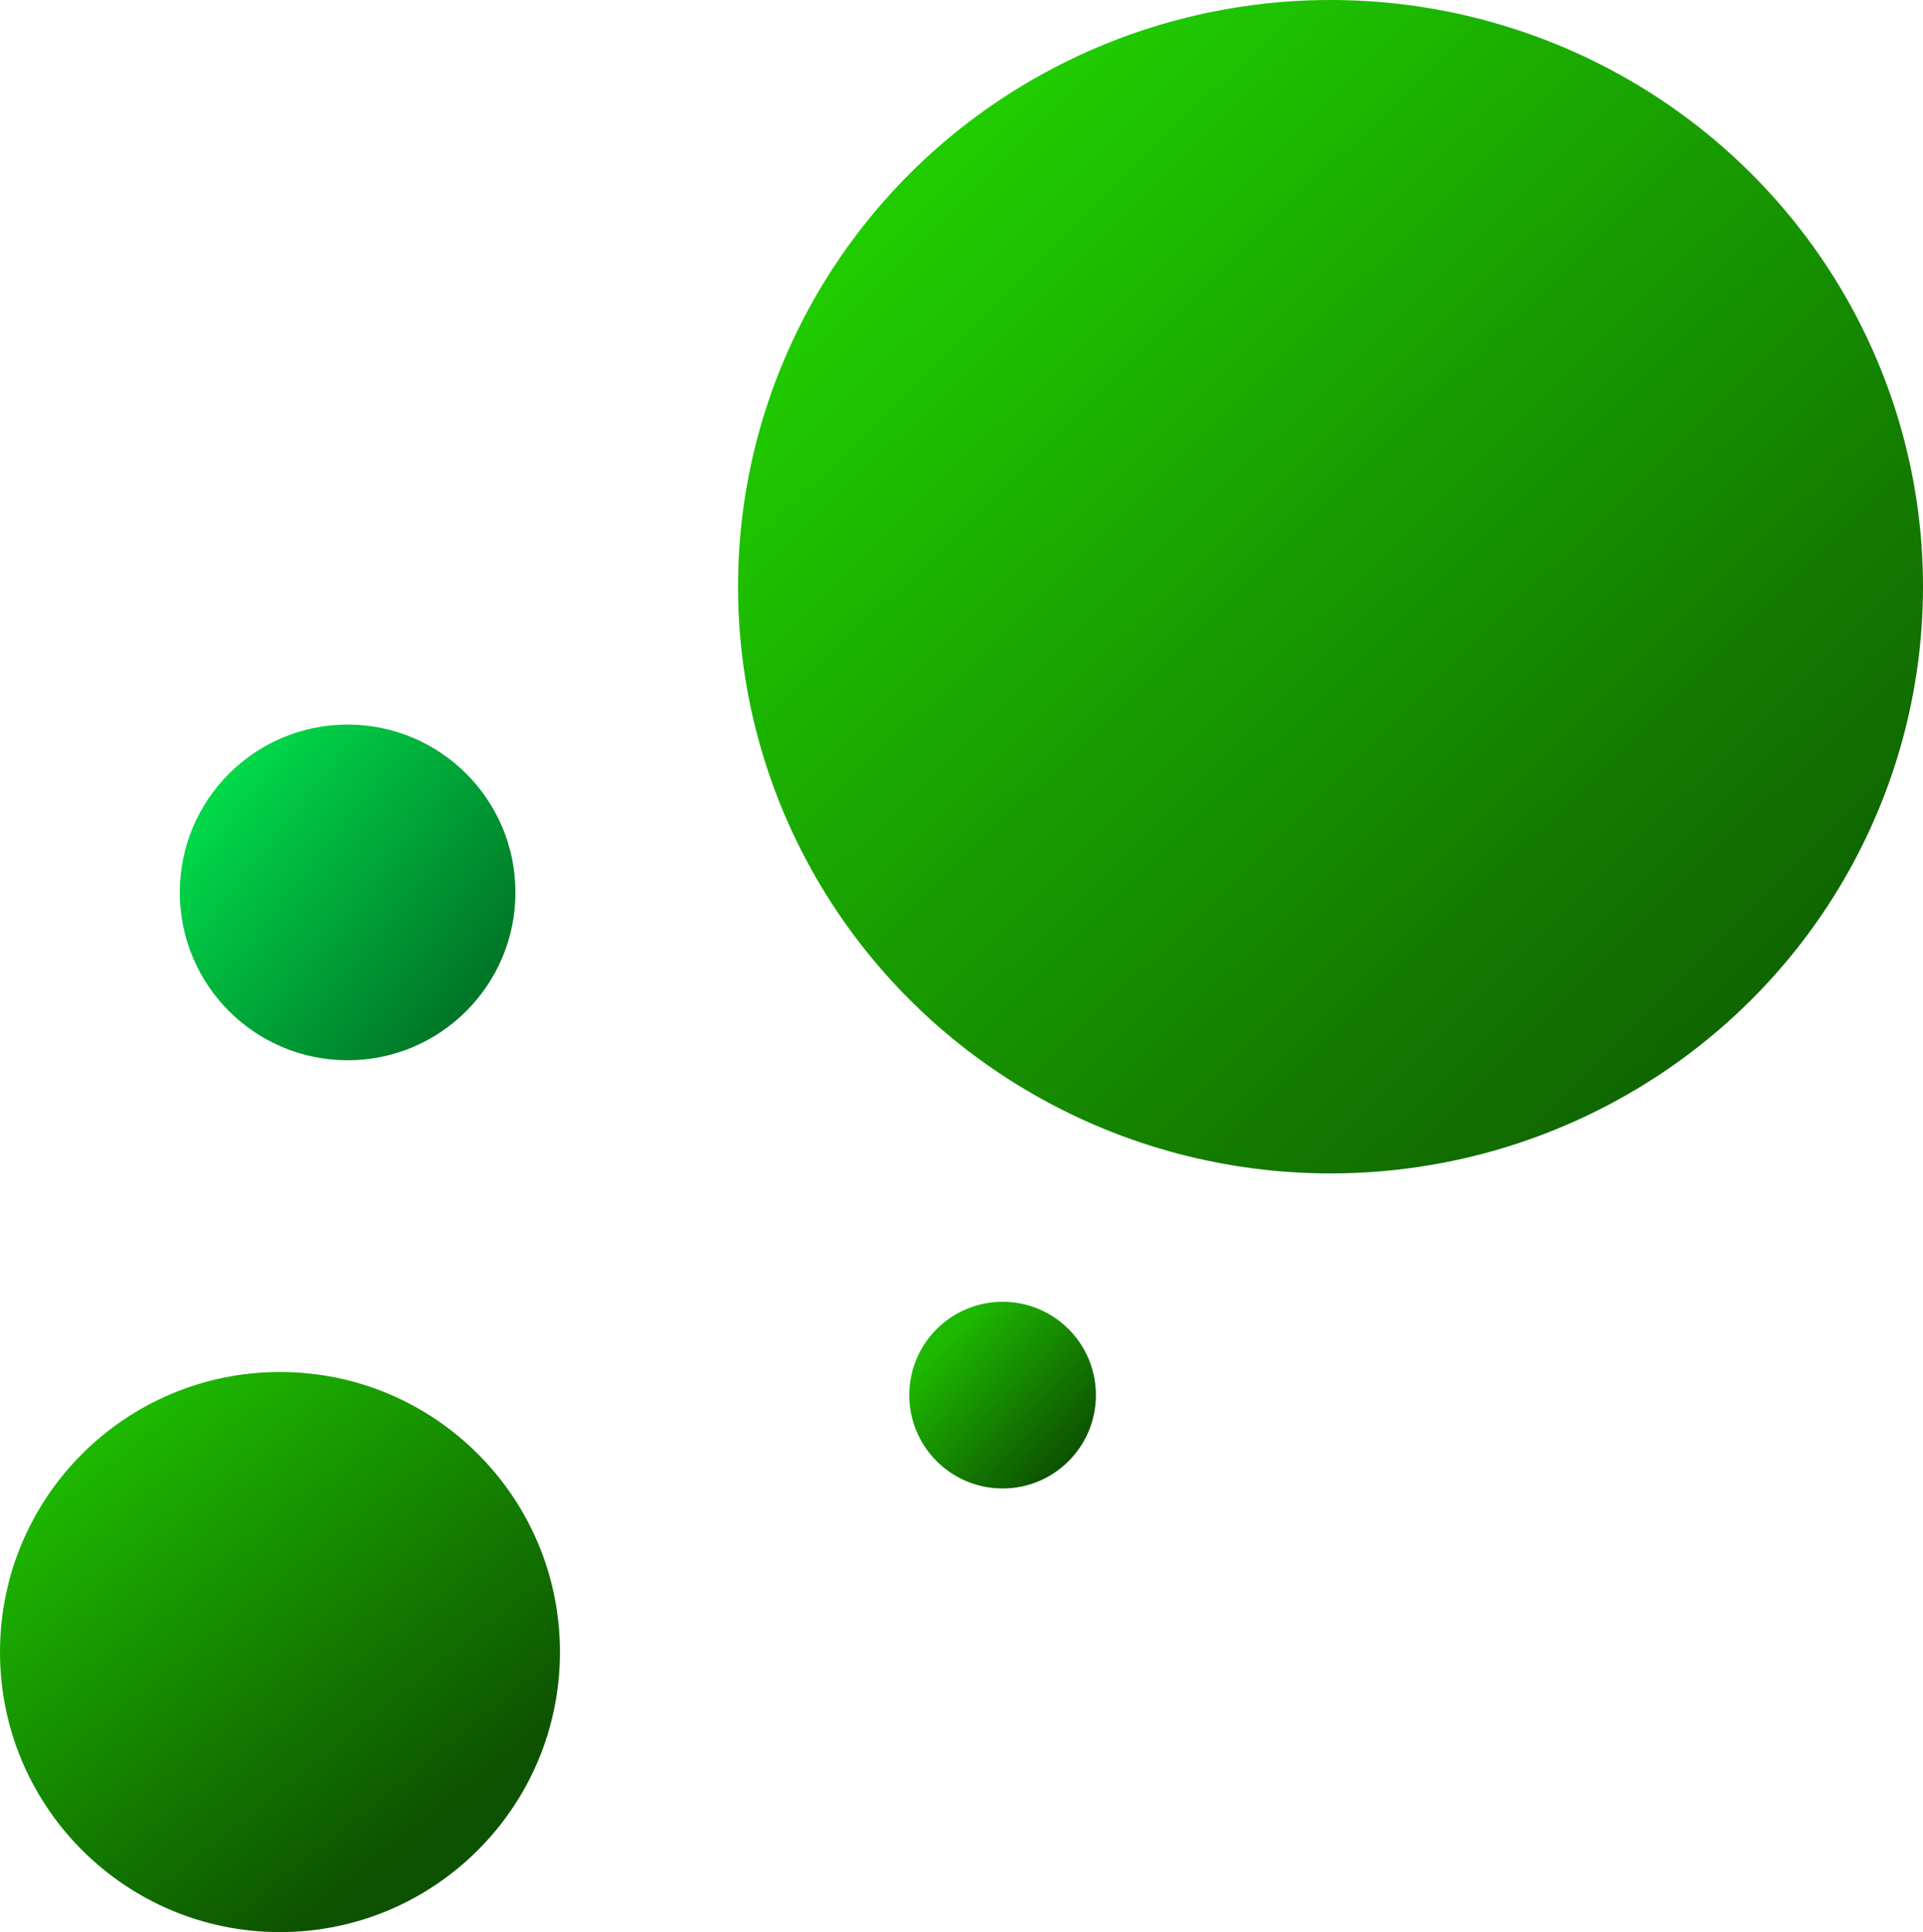 <svg width="1123" height="1128" viewBox="0 0 1123 1128" fill="none" xmlns="http://www.w3.org/2000/svg">
<circle cx="163.5" cy="964.5" r="163.5" fill="url(#paint0_linear_150_2)"/>
<circle cx="585.5" cy="814.5" r="54.5" fill="url(#paint1_linear_150_2)"/>
<circle cx="203" cy="521" r="98" fill="url(#paint2_linear_150_2)"/>
<ellipse cx="777" cy="342.535" rx="346" ry="342.535" fill="url(#paint3_linear_150_2)"/>
<defs>
<linearGradient id="paint0_linear_150_2" x1="230" y1="1085" x2="44" y2="853" gradientUnits="userSpaceOnUse">
<stop stop-color="#0D5200"/>
<stop offset="1" stop-color="#1DB800"/>
</linearGradient>
<linearGradient id="paint1_linear_150_2" x1="624" y1="851" x2="552" y2="783" gradientUnits="userSpaceOnUse">
<stop stop-color="#0D5200"/>
<stop offset="1" stop-color="#1DB800"/>
</linearGradient>
<linearGradient id="paint2_linear_150_2" x1="272" y1="583" x2="118" y2="461" gradientUnits="userSpaceOnUse">
<stop stop-color="#007728"/>
<stop offset="1" stop-color="#00DD4B"/>
</linearGradient>
<linearGradient id="paint3_linear_150_2" x1="549.508" y1="100.561" x2="1018.73" y2="578.757" gradientUnits="userSpaceOnUse">
<stop stop-color="#20CC00"/>
<stop offset="0.453" stop-color="#189C00"/>
<stop offset="1" stop-color="#106600"/>
</linearGradient>
</defs>
</svg>
